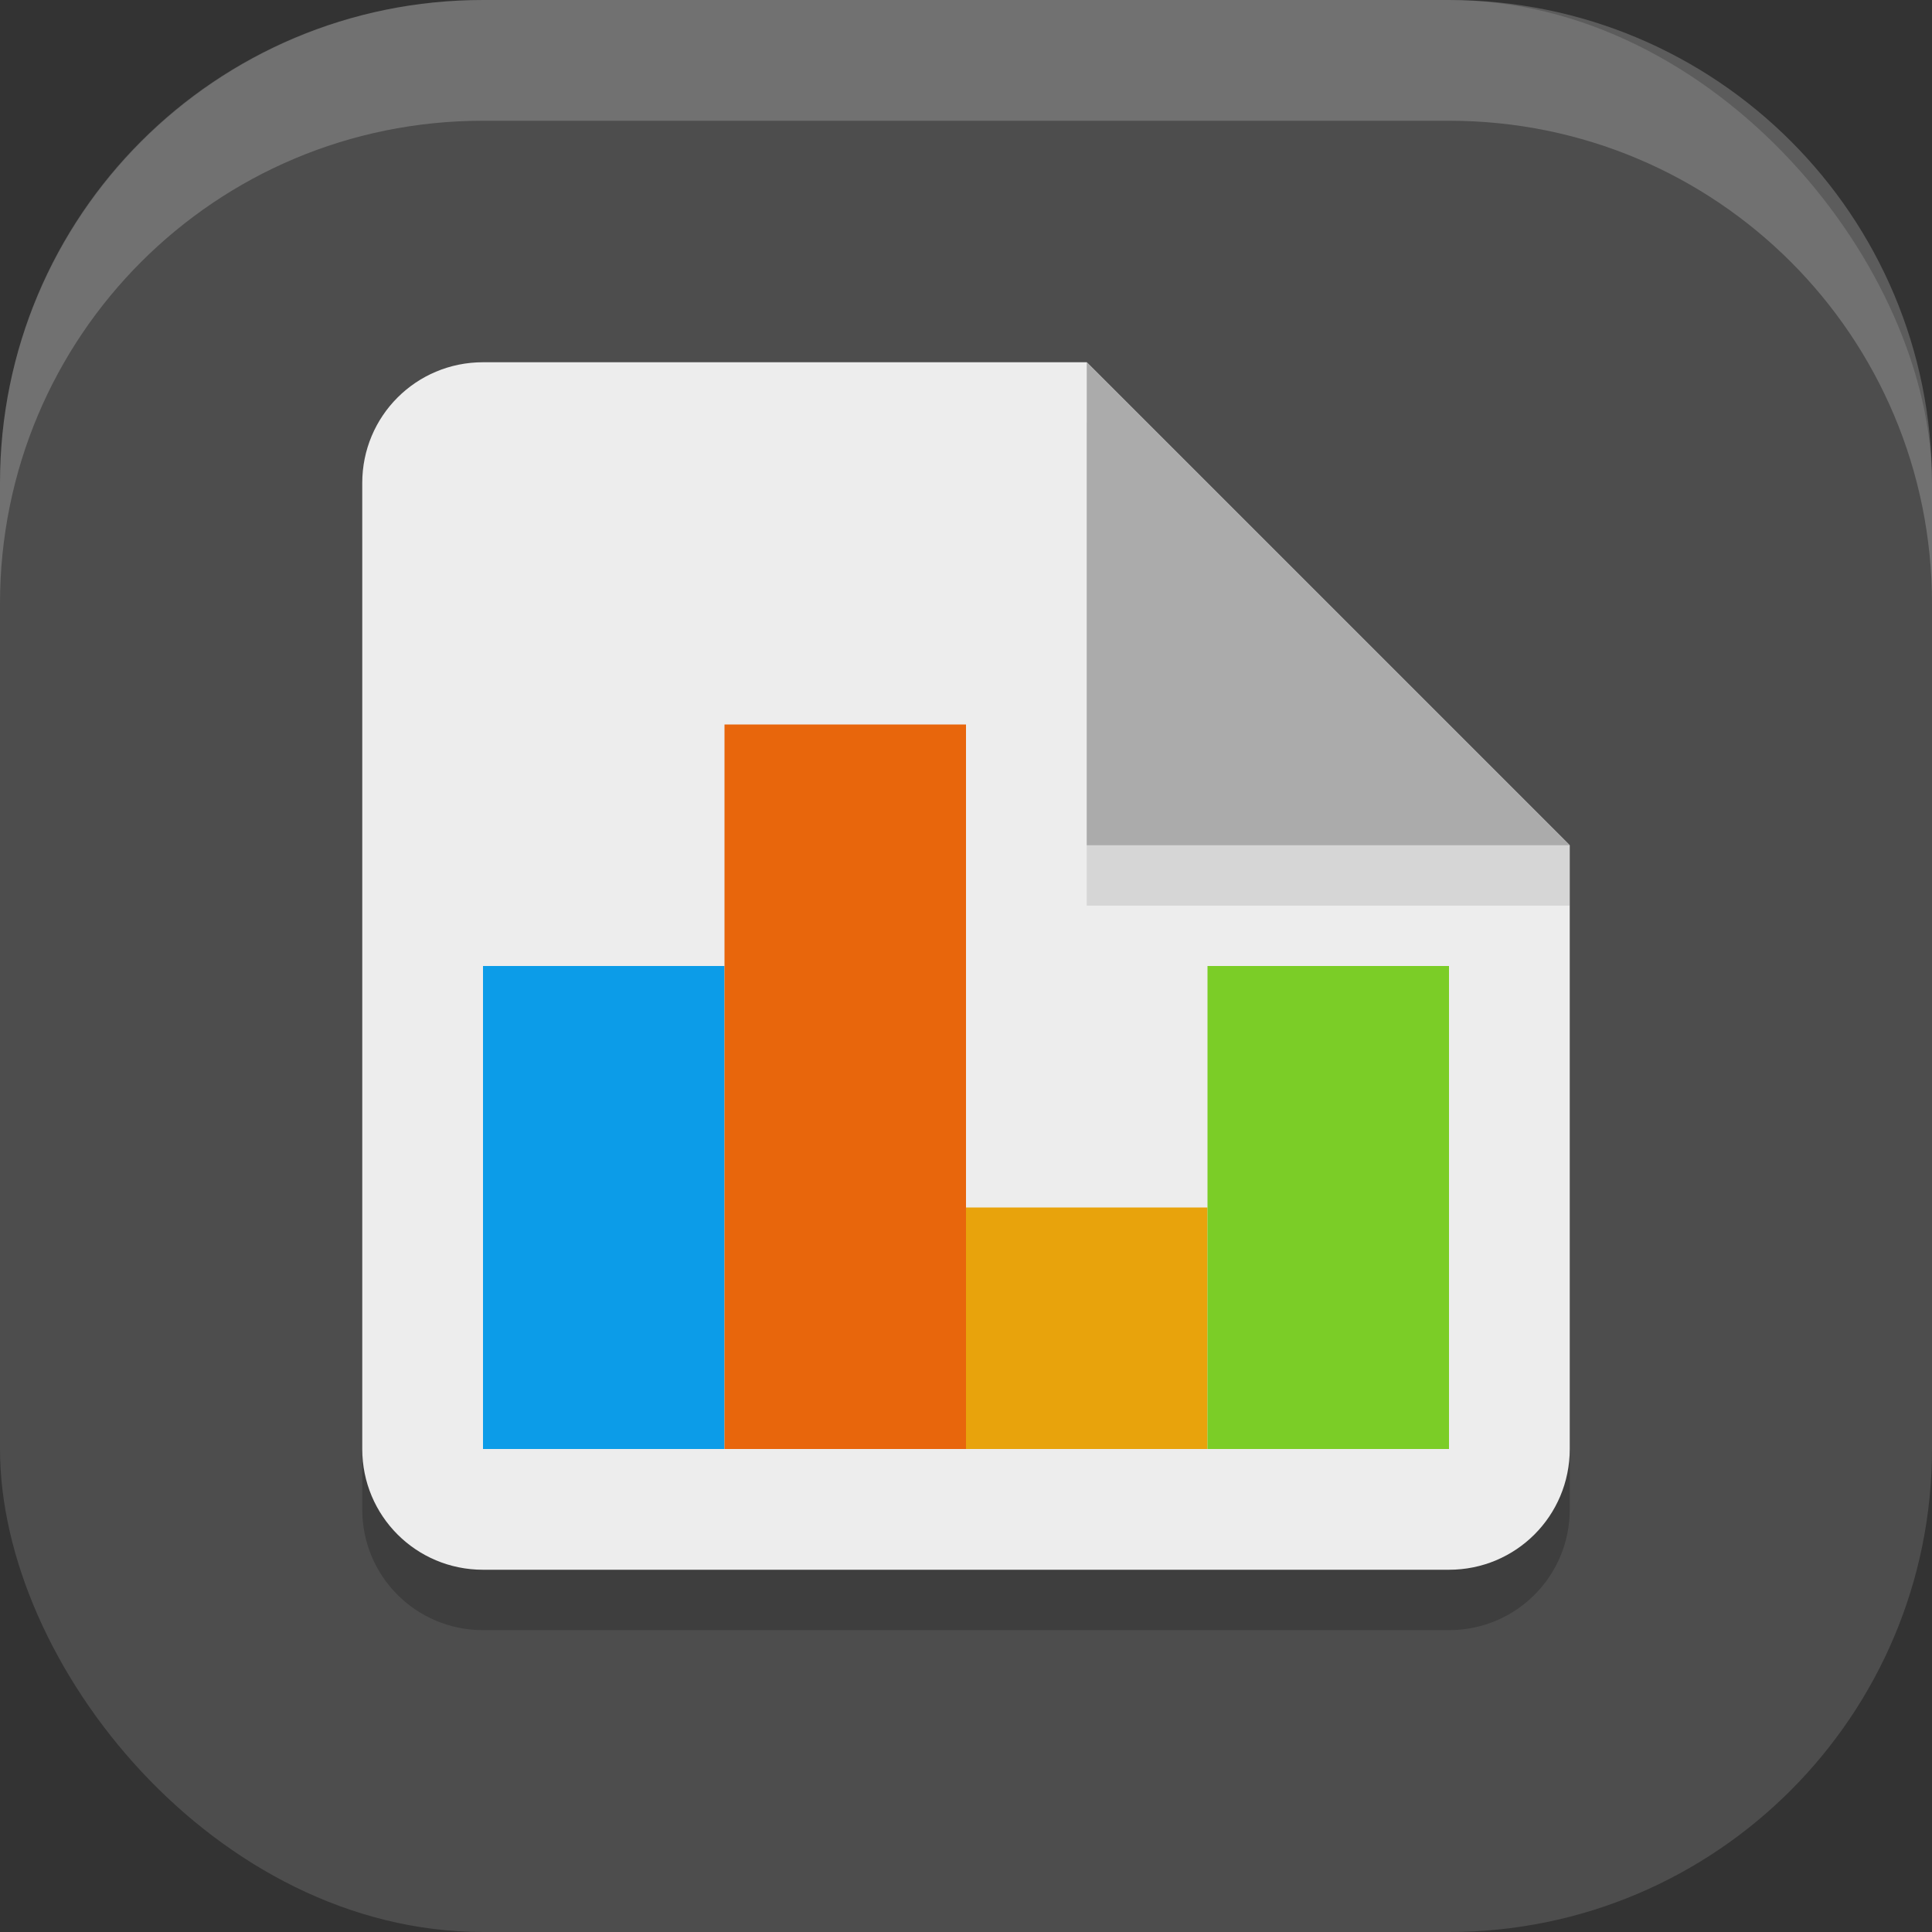 <?xml version="1.0" encoding="UTF-8" standalone="no"?>
<!-- Created with Inkscape (http://www.inkscape.org/) -->

<svg
   width="16"
   height="16"
   viewBox="0 0 16 16"
   version="1.1"
   id="svg5"
   inkscape:version="1.2.2 (1:1.2.2+202305151914+b0a8486541)"
   sodipodi:docname="libreoffice-chart.svg"
   xmlns:inkscape="http://www.inkscape.org/namespaces/inkscape"
   xmlns:sodipodi="http://sodipodi.sourceforge.net/DTD/sodipodi-0.dtd"
   xmlns="http://www.w3.org/2000/svg"
   xmlns:svg="http://www.w3.org/2000/svg">
  <rect x="0" y="0" width="16" height="16" fill="#333333" stroke="none"/>
  <sodipodi:namedview
     id="namedview7"
     pagecolor="#ffffff"
     bordercolor="#000000"
     borderopacity="0.25"
     inkscape:showpageshadow="2"
     inkscape:pageopacity="0.0"
     inkscape:pagecheckerboard="0"
     inkscape:deskcolor="#d1d1d1"
     inkscape:document-units="px"
     showgrid="false"
     inkscape:zoom="50.375"
     inkscape:cx="8"
     inkscape:cy="8"
     inkscape:window-width="1920"
     inkscape:window-height="1008"
     inkscape:window-x="0"
     inkscape:window-y="0"
     inkscape:window-maximized="1"
     inkscape:current-layer="svg5" />
  <defs
     id="defs2" />
  <rect
     style="fill:#4d4d4d;fill-opacity:1;stroke-width:1.143;stroke-linecap:square"
     id="rect396"
     width="16"
     height="16"
     x="0"
     y="0"
     ry="4" />
  <path
     id="rect613"
     style="opacity:0.2;stroke-width:4;stroke-linecap:round;stroke-linejoin:round"
     d="m 4,3.5 h 5 l 4,4 v 5 c 0,0.554 -0.446,1 -1,1 H 4 c -0.554,0 -1,-0.446 -1,-1 v -8 c 0,-0.554 0.446,-1 1,-1 z" />
  <path
     id="rect487"
     style="fill:#ededed;fill-opacity:1;stroke-width:4;stroke-linecap:round;stroke-linejoin:round"
     d="m 4,3 h 5 l 4,4 v 5 c 0,0.554 -0.446,1 -1,1 H 4 C 3.446,13 3,12.554 3,12 V 4 C 3,3.446 3.446,3 4,3 Z" />
  <path
     d="M 9,3.5 13,7 V 7.5 H 9 Z"
     style="opacity:0.1;fill:#000000;stroke-width:4;stroke-linecap:round;stroke-linejoin:round"
     id="path693" />
  <path
     id="rect615"
     style="fill:#ababab;fill-opacity:1;stroke-width:4;stroke-linecap:round;stroke-linejoin:round"
     d="m 9,3 4,4 H 9 Z" />
  <rect
     style="fill:#0c9ce8;fill-opacity:1;stroke-width:1.886;stroke-linecap:square"
     id="rect317"
     width="2"
     height="4"
     x="4"
     y="8" />
  <rect
     style="fill:#e8660c;fill-opacity:1;stroke-width:1.886;stroke-linecap:square"
     id="rect904"
     width="2"
     height="6"
     x="6"
     y="6" />
  <rect
     style="fill:#e8a30c;fill-opacity:1;stroke-width:1.886;stroke-linecap:square"
     id="rect1005"
     width="2"
     height="2"
     x="8"
     y="10" />
  <rect
     style="fill:#7bcd27;fill-opacity:1;stroke-width:1.886;stroke-linecap:square"
     id="rect1128"
     width="2"
     height="4"
     x="10"
     y="8" />
  <path
     id="rect639"
     style="fill:#ffffff;stroke-linecap:square;opacity:0.2"
     d="M 4 0 C 1.784 0 0 1.784 0 4 L 0 5 C 0 2.784 1.784 1 4 1 L 12 1 C 14.216 1 16 2.784 16 5 L 16 4 C 16 1.784 14.216 0 12 0 L 4 0 z " />
</svg>

